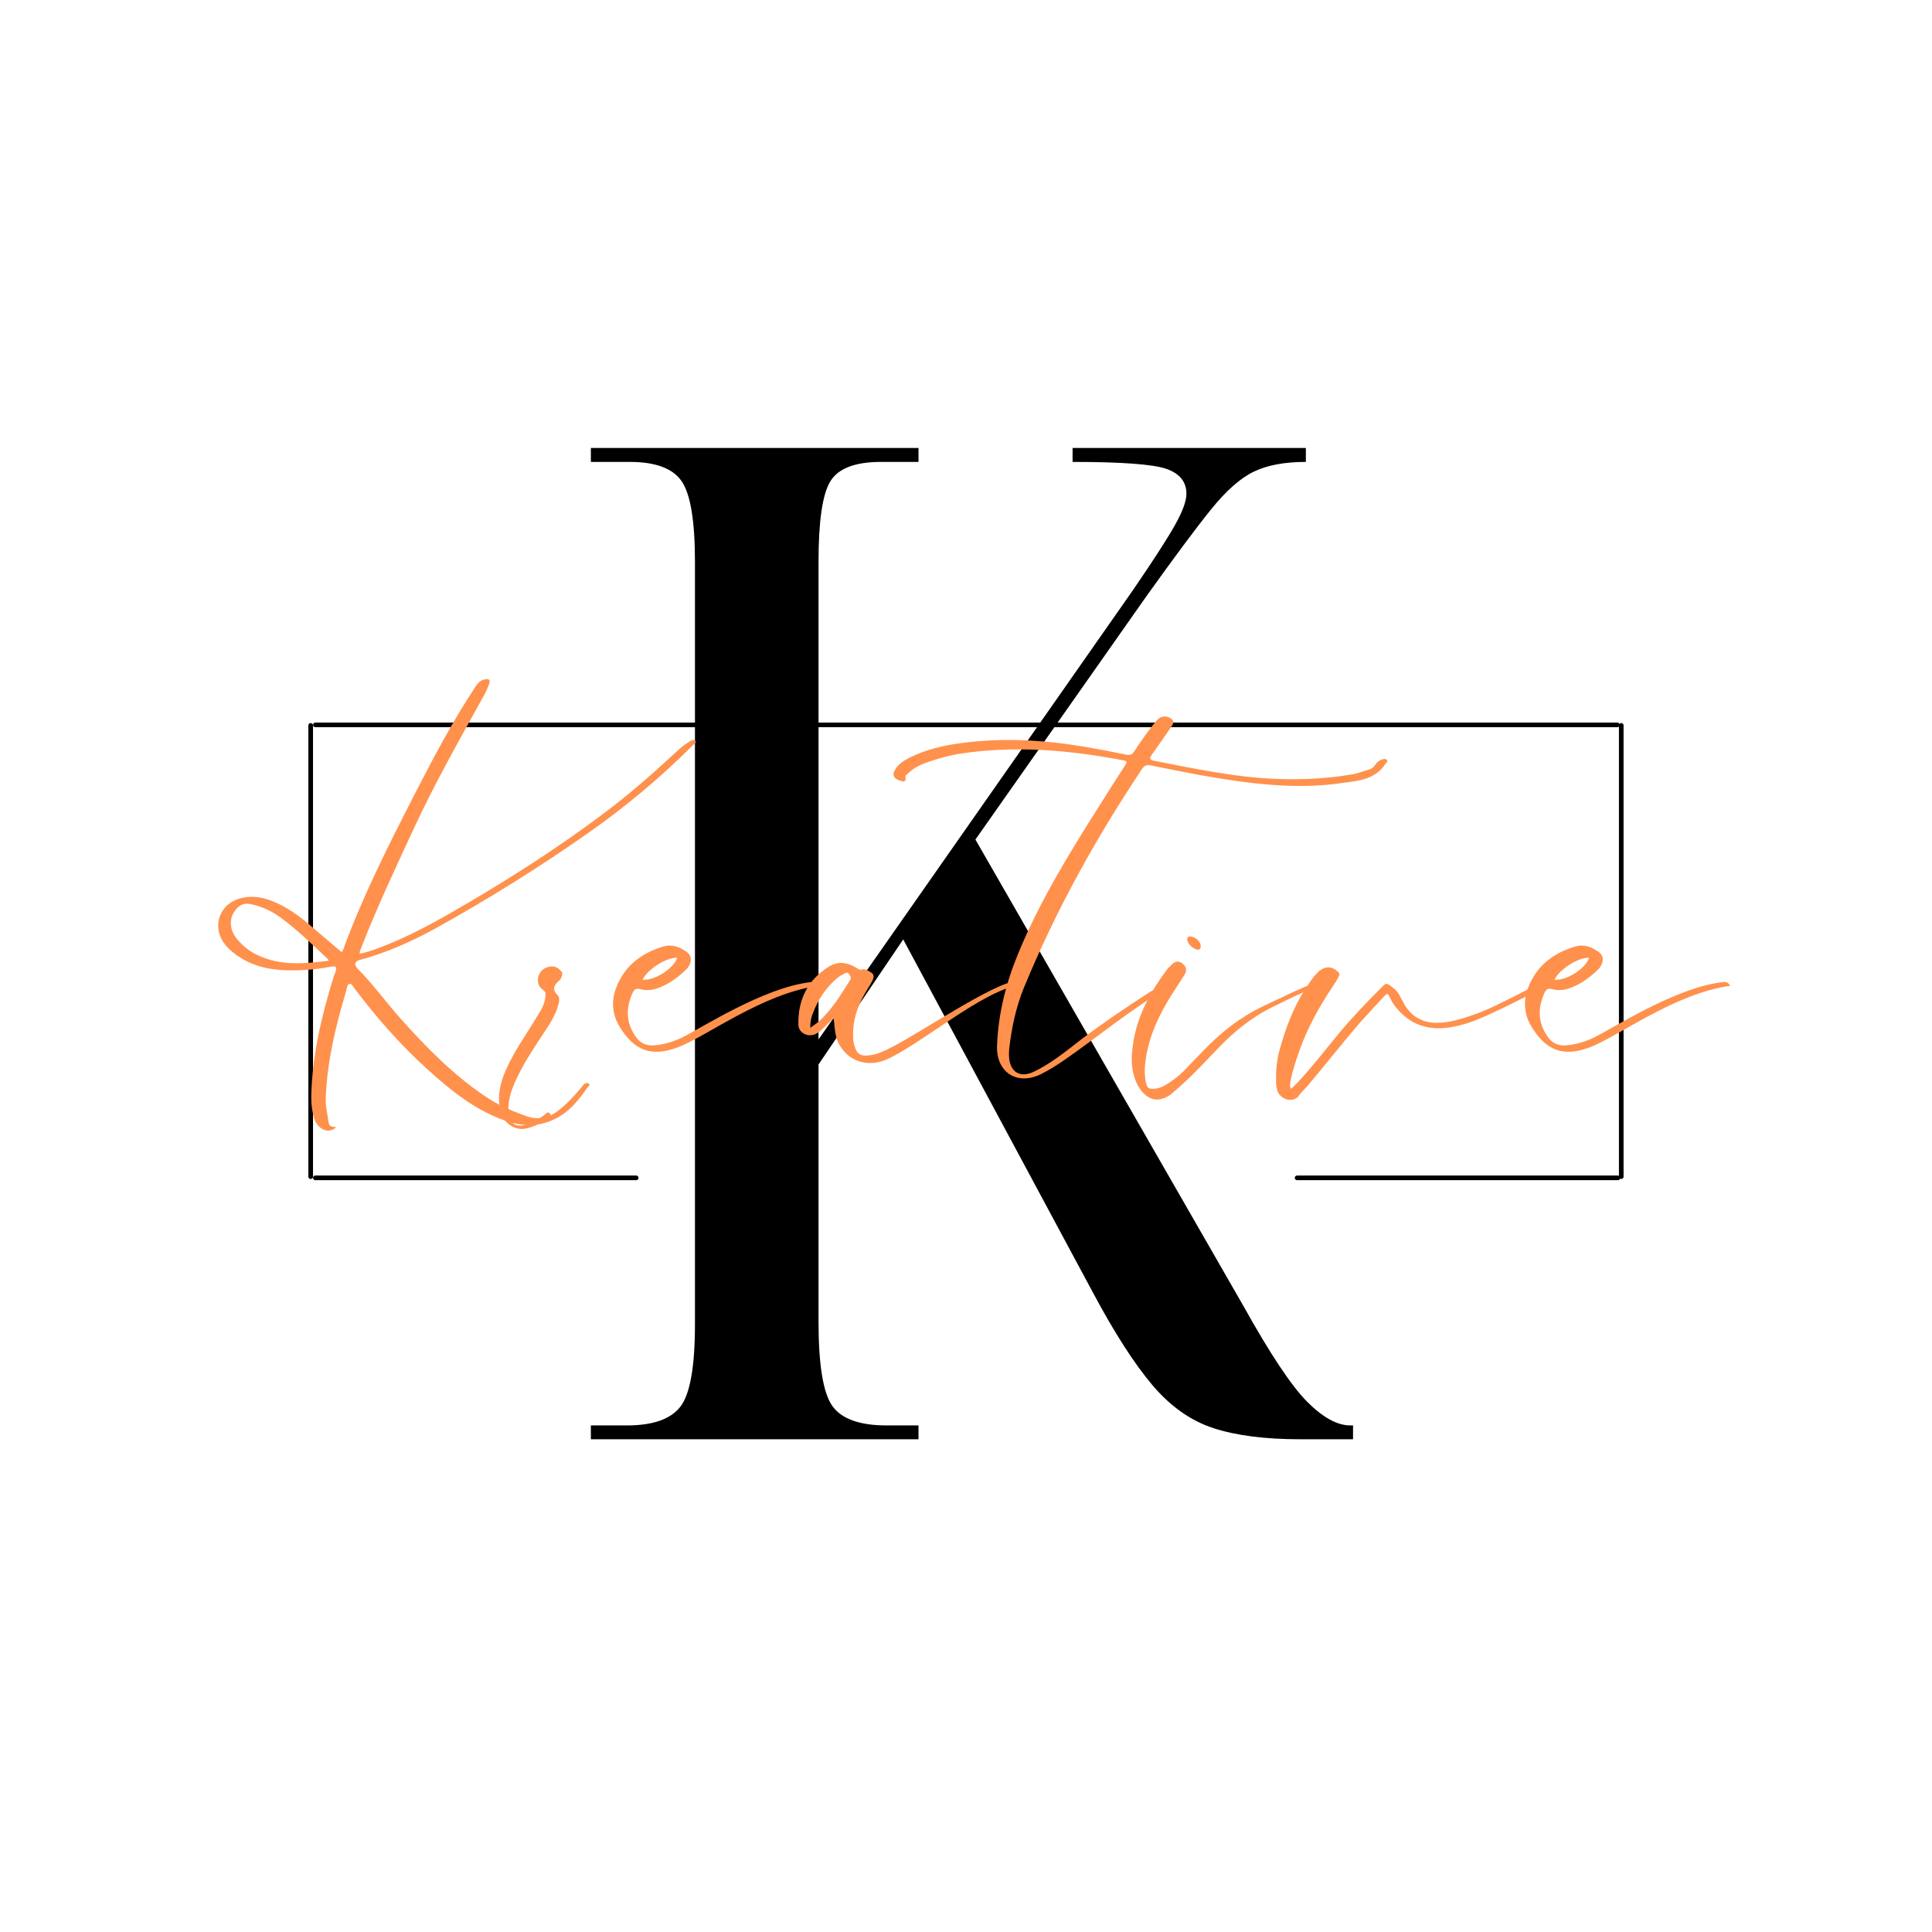 <svg xmlns="http://www.w3.org/2000/svg" xmlns:xlink="http://www.w3.org/1999/xlink" width="500" zoomAndPan="magnify" viewBox="0 0 375 375" height="500" preserveAspectRatio="xMidYMid meet" version="1.0"><defs><g/></defs><g fill="#000000" fill-opacity="1"><g transform="translate(107.141, 279.361)"><g><path d="M 7.547 0 L 7.547 -2.688 L 14.547 -2.688 C 19.578 -2.688 23.035 -3.898 24.922 -6.328 C 26.805 -8.754 27.75 -14.098 27.75 -22.359 L 27.75 -170.297 C 27.75 -178.203 26.895 -183.41 25.188 -185.922 C 23.488 -188.441 20.125 -189.703 15.094 -189.703 L 7.547 -189.703 L 7.547 -192.406 L 71.141 -192.406 L 71.141 -189.703 L 63.859 -189.703 C 58.828 -189.703 55.547 -188.441 54.016 -185.922 C 52.492 -183.41 51.734 -178.203 51.734 -170.297 L 51.734 -77.609 L 112.641 -164.641 C 116.586 -170.391 119.32 -174.613 120.844 -177.312 C 122.375 -180.008 123.141 -182.078 123.141 -183.516 C 123.141 -185.848 121.836 -187.461 119.234 -188.359 C 116.629 -189.254 110.566 -189.703 101.047 -189.703 L 101.047 -192.406 L 146.328 -192.406 L 146.328 -189.703 C 142.191 -189.703 138.82 -189.07 136.219 -187.812 C 133.613 -186.562 130.828 -184.094 127.859 -180.406 C 124.898 -176.727 120.723 -171.113 115.328 -163.562 L 82.188 -116.406 L 134.203 -25.875 C 139.41 -16.531 143.539 -10.328 146.594 -7.266 C 149.645 -4.211 152.426 -2.688 154.938 -2.688 L 155.484 -2.688 L 155.484 0 L 145.25 0 C 138.414 0 132.797 -0.719 128.391 -2.156 C 123.992 -3.594 120.047 -6.375 116.547 -10.5 C 113.047 -14.633 109.227 -20.566 105.094 -28.297 L 68.172 -97.016 L 51.734 -72.75 L 51.734 -22.906 C 51.734 -14.457 52.629 -8.973 54.422 -6.453 C 56.223 -3.941 59.727 -2.688 64.938 -2.688 L 71.141 -2.688 L 71.141 0 Z M 7.547 0 "/></g></g></g><path stroke-linecap="round" transform="matrix(0.903, 0, 0, 0.902, 60.762, 140.25)" fill="none" stroke-linejoin="miter" d="M 0.501 0.498 L 280.369 0.498 " stroke="#000000" stroke-width="1" stroke-opacity="1" stroke-miterlimit="4"/><path stroke-linecap="round" transform="matrix(0.906, 0, 0, 0.902, 60.762, 228.169)" fill="none" stroke-linejoin="miter" d="M 0.5 0.501 L 69.226 0.501 " stroke="#000000" stroke-width="1" stroke-opacity="1" stroke-miterlimit="4"/><path stroke-linecap="round" transform="matrix(0.906, 0, 0, 0.902, 251.314, 228.169)" fill="none" stroke-linejoin="miter" d="M 0.499 0.501 L 69.225 0.501 " stroke="#000000" stroke-width="1" stroke-opacity="1" stroke-miterlimit="4"/><path stroke-linecap="round" transform="matrix(0, -0.906, 0.902, 0, 314.232, 228.839)" fill="none" stroke-linejoin="miter" d="M 0.5 0.501 L 97.171 0.501 " stroke="#000000" stroke-width="1" stroke-opacity="1" stroke-miterlimit="4"/><path stroke-linecap="round" transform="matrix(0, -0.906, 0.902, 0, 59.853, 228.839)" fill="none" stroke-linejoin="miter" d="M 0.5 0.5 L 97.171 0.5 " stroke="#000000" stroke-width="1" stroke-opacity="1" stroke-miterlimit="4"/><g fill="#ff914d" fill-opacity="1"><g transform="translate(40.045, 200.939)"><g><path d="M 7.113 -14.746 C 9.641 -13.312 12.395 -12.738 15.203 -12.621 C 18.246 -12.508 21.23 -12.738 24.211 -13.312 C 25.188 -13.484 25.359 -13.254 25.074 -12.277 C 24.957 -11.992 24.844 -11.703 24.73 -11.418 C 22.375 -3.785 20.539 3.902 20.367 11.934 C 20.367 13.484 20.539 14.977 21.055 16.465 C 21.629 17.957 23.523 19.395 25.246 17.844 C 24.555 17.785 23.867 17.785 23.754 16.984 C 23.523 15.375 23.121 13.77 23.18 12.105 C 23.465 5.105 25.074 -1.664 27.082 -8.375 C 27.254 -8.949 27.309 -9.867 27.77 -9.984 C 28.344 -10.039 28.629 -9.18 29.031 -8.723 C 33.277 -3.156 37.867 2.066 43.031 6.711 C 47.449 10.73 52.098 14.457 57.836 16.523 C 62.195 18.074 66.211 17.73 69.941 14.805 C 71.547 13.484 72.809 11.82 74.016 10.098 C 74.188 9.926 74.531 9.641 74.242 9.41 C 73.957 9.121 73.555 9.352 73.27 9.523 C 73.152 9.641 73.039 9.867 72.922 9.984 C 71.488 11.703 69.996 13.367 68.16 14.746 C 66.27 16.18 64.145 16.465 62.023 15.664 C 59.27 14.688 56.629 13.539 54.16 11.875 C 47.852 7.633 42.57 2.238 37.523 -3.441 C 34.77 -6.539 32.301 -9.984 29.32 -12.965 C 28.629 -13.77 28.801 -14.344 29.836 -14.629 C 34.941 -16.008 39.703 -18.129 44.352 -20.656 C 54.68 -26.391 64.719 -32.645 74.359 -39.418 C 81.531 -44.465 88.242 -50.09 94.438 -56.285 C 94.668 -56.516 95.184 -56.742 94.898 -57.09 C 94.668 -57.488 94.152 -57.262 93.809 -57.031 C 93.062 -56.57 92.375 -56.055 91.742 -55.48 C 86.98 -51.062 82.105 -46.762 76.883 -42.859 C 68.504 -36.605 59.727 -30.926 50.719 -25.648 C 45.039 -22.32 39.301 -19.047 33.105 -16.812 C 32.016 -16.41 30.926 -16.008 29.777 -15.836 C 29.719 -16.238 29.891 -16.523 30.008 -16.812 C 33.164 -24.957 36.891 -32.82 40.562 -40.734 C 44.582 -49.344 49.285 -57.605 53.875 -65.926 C 54.277 -66.668 54.621 -67.414 54.906 -68.219 C 55.195 -68.906 54.906 -69.25 54.105 -69.078 C 53.359 -68.965 52.844 -68.504 52.383 -67.875 C 47.852 -61.047 44.062 -53.816 40.336 -46.59 C 35.285 -36.719 30.293 -26.852 26.508 -16.465 C 26.449 -16.352 26.391 -16.293 26.277 -16.121 C 24.902 -17.27 23.523 -18.477 22.148 -19.621 C 19.566 -21.859 16.984 -24.156 13.828 -25.59 C 11.418 -26.738 8.895 -27.309 6.195 -26.449 C 2.523 -25.246 1.148 -21.113 3.387 -17.957 C 4.359 -16.582 5.68 -15.605 7.113 -14.746 Z M 5.508 -24.098 C 6.312 -25.301 7.402 -25.762 8.777 -25.418 C 10.844 -24.957 12.68 -24.098 14.344 -22.895 C 17.672 -20.484 20.598 -17.559 23.582 -14.805 C 23.637 -14.746 23.637 -14.629 23.754 -14.457 C 19.965 -14 16.293 -13.598 12.621 -14.574 C 10.039 -15.262 7.805 -16.465 6.082 -18.531 C 4.531 -20.254 4.359 -22.492 5.508 -24.098 Z M 5.508 -24.098 "/></g></g></g><g fill="#ff914d" fill-opacity="1"><g transform="translate(105.338, 200.939)"><g><path d="M -4.188 18.188 C -2.812 18.301 0 17.098 1.148 15.895 C 1.32 15.723 1.723 15.492 1.434 15.203 C 1.148 14.859 0.805 15.031 0.574 15.262 C -0.344 16.066 -1.379 16.582 -2.469 17.039 C -5.164 18.246 -6.711 17.211 -6.656 14.23 C -6.656 12.223 -5.969 10.328 -5.105 8.492 C -3.387 4.82 -1.09 1.551 1.09 -1.777 C 1.836 -2.984 2.523 -4.188 2.926 -5.566 C 3.156 -6.312 3.441 -7.285 2.867 -7.805 C 1.664 -9.008 2.297 -9.812 3.27 -10.672 C 3.5 -10.844 3.613 -11.188 3.73 -11.531 C 3.844 -11.875 3.844 -12.223 3.559 -12.449 C 2.984 -13.141 2.238 -13.484 1.32 -13.312 C 0.23 -13.082 -0.574 -12.449 -0.859 -11.305 C -1.09 -10.387 -0.805 -9.41 -0.059 -8.895 C 0.574 -8.492 0.633 -8.031 0.516 -7.457 C 0.402 -6.367 0 -5.395 -0.574 -4.477 C -1.492 -2.984 -2.41 -1.492 -3.328 -0.059 C -4.992 2.523 -6.539 5.105 -7.633 7.918 C -8.492 10.328 -8.836 12.738 -8.031 15.262 C -7.516 16.867 -5.852 18.129 -4.188 18.188 Z M -4.188 18.188 "/></g></g></g><g fill="#ff914d" fill-opacity="1"><g transform="translate(120.542, 200.939)"><g><path d="M 11.016 2.352 C 16.41 0.344 27.539 -8.148 38.27 -9.582 C 37.926 -10.328 37.41 -10.328 36.949 -10.328 C 27.598 -9.293 15.32 -1.203 11.703 0.516 C 10.098 1.262 8.434 1.777 6.598 1.949 C 5.277 2.066 4.074 1.777 3.156 0.688 C 0.977 -2.121 0.805 -5.051 2.238 -8.203 C 2.523 -8.836 2.867 -9.18 3.672 -8.949 C 4.762 -8.664 5.852 -8.723 6.941 -9.066 C 9.18 -9.812 11.016 -11.188 12.68 -12.793 C 12.965 -13.082 13.141 -13.367 13.312 -13.711 C 13.77 -14.629 13.598 -15.547 12.738 -16.18 C 11.359 -17.156 9.867 -17.73 8.203 -17.211 C 3.902 -15.949 0.633 -13.426 -0.977 -9.121 C -1.949 -6.484 -1.664 -3.957 -0.285 -1.664 C 2.523 2.926 5.852 4.305 11.016 2.352 Z M 10.902 -15.031 C 10.211 -12.91 6.484 -10.559 4.188 -10.785 C 5.105 -12.793 8.836 -15.148 10.902 -15.031 Z M 10.902 -15.031 "/></g></g></g><g fill="#ff914d" fill-opacity="1"><g transform="translate(157.951, 200.939)"><g><path d="M 4.016 -1.836 C 4.133 -0.633 4.305 0.574 4.875 1.664 C 6.828 5.336 10.73 6.141 14 4.762 C 20.598 1.949 32.992 -8.895 40.105 -9.754 C 40.047 -9.984 40.047 -10.098 39.992 -10.156 C 38.039 -12.336 20.426 -0.23 14.629 2.582 C 13.141 3.328 11.648 3.957 9.926 3.957 C 9.066 3.902 8.492 3.559 8.148 2.754 C 7.805 1.949 7.633 1.09 7.633 0.172 C 7.574 -1.895 7.977 -3.844 8.777 -5.793 C 9.41 -7.402 10.387 -8.836 11.246 -10.328 C 11.875 -11.531 11.762 -11.934 10.559 -12.508 C 10.211 -12.68 9.867 -12.91 9.523 -12.793 C 8.895 -12.566 8.551 -12.91 8.09 -13.195 C 6.367 -14.172 4.648 -14.402 2.926 -13.312 C -1.203 -10.73 -3.098 -6.828 -2.984 -2.066 C -2.984 -0.461 -1.148 0.461 0.344 -0.23 C 0.918 -0.516 1.434 -0.918 1.836 -1.379 C 2.469 -1.949 3.098 -2.582 3.785 -3.27 C 4.016 -2.695 3.957 -2.238 4.016 -1.836 Z M 0.805 -2.523 C 0.402 -2.18 -0.059 -1.895 -0.688 -1.434 C -0.688 -2.695 -0.461 -3.613 -0.113 -4.418 C 0.918 -7.059 2.41 -9.293 4.59 -11.129 C 4.992 -11.477 5.508 -11.703 5.969 -11.992 C 6.254 -12.164 6.656 -12.223 6.887 -11.82 C 7.113 -11.477 7.344 -11.188 7.059 -10.73 C 5.223 -7.805 3.441 -4.82 0.805 -2.523 Z M 0.805 -2.523 "/></g></g></g><g fill="#ff914d" fill-opacity="1"><g transform="translate(196.679, 200.939)"><g><path d="M 29.836 -9.121 C 29.32 -9.695 28.859 -9.523 28.402 -9.352 C 27.656 -9.008 26.91 -8.664 26.219 -8.203 C 21.801 -5.336 17.441 -2.41 13.195 0.805 C 10.211 3.098 7.285 5.566 3.785 7.172 C 1.32 8.262 -0.516 7.172 -0.805 4.477 C -0.859 3.902 -0.859 3.328 -0.805 2.754 C -0.344 -1.379 0.516 -5.449 2.066 -9.238 C 8.262 -24.27 16.066 -38.328 25.074 -51.809 C 25.531 -52.441 25.992 -52.5 26.621 -52.383 C 29.777 -51.754 32.875 -51.121 35.973 -50.547 C 45.328 -48.883 54.68 -47.562 64.145 -49 C 67.129 -49.398 70.285 -49.688 72.18 -52.613 C 72.293 -52.898 72.809 -53.016 72.523 -53.418 C 72.293 -53.703 71.891 -53.645 71.605 -53.531 C 71.086 -53.359 70.629 -53.07 70.34 -52.613 C 70.055 -52.152 69.711 -51.809 69.25 -51.637 C 67.988 -51.293 66.844 -50.777 65.578 -50.605 C 60.816 -49.801 56.055 -49.57 51.293 -49.742 C 43.09 -50.031 35.172 -51.754 27.195 -53.301 C 26.336 -53.531 26.449 -53.816 26.852 -54.391 C 28.055 -56.113 29.32 -57.891 30.523 -59.672 C 30.809 -60.129 31.328 -60.645 30.867 -61.219 C 30.465 -61.734 29.777 -61.906 29.09 -61.852 C 28.402 -61.734 28 -61.277 27.598 -60.816 C 26.105 -58.98 24.73 -57.031 23.465 -55.078 C 23.066 -54.449 22.664 -54.336 21.977 -54.449 C 19.219 -55.023 16.523 -55.539 13.828 -55.996 C 5.969 -57.316 -1.895 -57.777 -9.812 -56.742 C -13.426 -56.285 -16.984 -55.48 -20.254 -53.816 C -21.402 -53.188 -22.492 -52.555 -23.066 -51.293 C -23.523 -50.488 -23.121 -49.801 -22.09 -49.457 C -21.516 -49.285 -20.711 -48.883 -20.941 -50.203 C -21 -50.375 -20.656 -50.605 -20.426 -50.836 C -19.336 -51.867 -18.016 -52.555 -16.582 -53.016 C -14.629 -53.703 -12.566 -54.277 -10.5 -54.621 C 0.172 -56.285 10.785 -55.367 21.344 -53.359 C 22.434 -53.188 21.859 -52.727 21.629 -52.27 C 19.91 -49.629 18.246 -46.988 16.582 -44.352 C 10.785 -35.172 5.051 -25.875 0.918 -15.777 C -1.434 -10.098 -2.926 -4.133 -3.156 2.066 C -3.328 7.172 0.688 9.812 5.336 7.574 C 6.941 6.77 8.492 5.793 9.984 4.762 C 16.582 0.172 22.836 -5.051 29.836 -9.121 Z M 29.836 -9.121 "/></g></g></g><g fill="#ff914d" fill-opacity="1"><g transform="translate(225.022, 200.939)"><g><path d="M 4.59 -13.828 C 3.844 -14.457 3.215 -14.457 2.469 -13.77 C 2.18 -13.484 1.895 -13.195 1.605 -12.91 C -1.895 -8.203 -4.648 -3.215 -5.223 2.754 C -5.449 4.305 -5.395 5.852 -5.051 7.402 C -4.762 8.605 -4.246 9.812 -3.441 10.844 C -1.836 12.738 -0.059 12.965 2.008 11.648 C 2.352 11.418 2.695 11.074 3.039 10.785 C 5.969 8.32 8.551 5.508 11.188 2.754 C 14.402 -0.633 17.902 -3.5 22.148 -5.566 C 24.555 -6.711 26.852 -7.977 29.375 -8.895 C 29.605 -8.949 29.836 -9.008 29.777 -9.293 C 29.777 -9.523 29.547 -9.641 29.32 -9.641 C 28.859 -9.695 28.516 -9.523 28.172 -9.352 C 26.852 -8.777 25.531 -8.203 24.27 -7.574 C 21.746 -6.367 19.105 -5.277 16.695 -3.73 C 13.195 -1.605 10.211 1.203 7.402 4.188 C 5.793 5.793 4.359 7.574 2.469 8.836 C 1.379 9.582 0.344 10.328 -1.031 10.387 C -2.066 10.441 -2.352 10.211 -2.582 9.238 C -2.867 8.031 -2.867 6.828 -2.754 5.621 C -2.297 1.148 -0.574 -2.926 1.723 -6.77 C 2.754 -8.492 3.844 -10.039 4.875 -11.703 C 5.395 -12.566 5.277 -13.254 4.59 -13.828 Z M 7.23 -16.641 C 7.746 -16.465 8.09 -16.812 8.031 -17.328 C 8.031 -18.188 7.059 -19.047 6.082 -19.164 C 5.566 -19.219 5.277 -18.875 5.449 -18.359 C 5.738 -17.5 6.426 -16.926 7.23 -16.641 Z M 7.23 -16.641 "/></g></g></g><g fill="#ff914d" fill-opacity="1"><g transform="translate(253.996, 200.939)"><g><path d="M 44.637 -9.695 C 44.293 -9.754 43.949 -9.582 43.664 -9.41 C 42.516 -8.895 41.426 -8.32 40.336 -7.746 C 37.582 -6.426 34.883 -4.934 31.957 -3.957 C 29.664 -3.156 27.309 -2.41 24.844 -2.41 C 22.148 -2.41 20.137 -3.559 18.703 -5.793 C 18.477 -6.195 18.246 -6.656 18.016 -7.059 C 17.613 -7.918 17.156 -8.664 16.352 -9.238 C 15.203 -10.156 15.09 -10.27 14.113 -9.238 C 11.305 -6.426 8.551 -3.559 5.969 -0.461 C 3.27 2.812 0.688 6.141 -2.18 9.238 C -2.582 9.641 -2.926 10.039 -3.441 10.387 C -3.73 9.812 -3.559 9.293 -3.5 8.836 C -3.098 6.828 -2.469 4.934 -1.777 2.984 C -0.23 -1.434 2.066 -5.508 4.648 -9.41 C 4.992 -9.984 5.395 -10.5 5.68 -11.074 C 6.141 -11.82 6.082 -12.047 5.395 -12.566 C 4.359 -13.426 3.215 -13.367 2.121 -12.508 C 1.32 -11.82 0.688 -10.957 0.113 -10.098 C -2.754 -6.023 -4.477 -1.492 -5.738 3.27 C -6.195 5.105 -6.367 7.059 -6.312 8.949 C -6.312 9.523 -6.254 10.098 -6.082 10.672 C -5.566 12.508 -3.039 13.195 -1.949 11.82 C -1.379 10.957 -0.574 10.328 0.059 9.523 C 3.441 5.508 6.656 1.379 10.098 -2.582 C 11.59 -4.246 13.141 -5.91 14.688 -7.574 C 15.262 -8.203 15.375 -8.203 15.777 -7.344 C 15.949 -6.941 16.18 -6.484 16.465 -6.082 C 19.105 -2.352 22.719 -0.859 27.195 -1.492 C 30.18 -1.895 32.934 -3.039 35.629 -4.305 C 38.441 -5.566 41.137 -7 43.891 -8.375 C 44.234 -8.551 44.582 -8.777 44.926 -8.949 C 45.039 -9.066 45.211 -9.18 45.152 -9.41 C 45.098 -9.641 44.867 -9.695 44.637 -9.695 Z M 44.637 -9.695 "/></g></g></g><g fill="#ff914d" fill-opacity="1"><g transform="translate(297.544, 200.939)"><g><path d="M 11.016 2.352 C 16.41 0.344 27.539 -8.148 38.27 -9.582 C 37.926 -10.328 37.41 -10.328 36.949 -10.328 C 27.598 -9.293 15.32 -1.203 11.703 0.516 C 10.098 1.262 8.434 1.777 6.598 1.949 C 5.277 2.066 4.074 1.777 3.156 0.688 C 0.977 -2.121 0.805 -5.051 2.238 -8.203 C 2.523 -8.836 2.867 -9.18 3.672 -8.949 C 4.762 -8.664 5.852 -8.723 6.941 -9.066 C 9.18 -9.812 11.016 -11.188 12.68 -12.793 C 12.965 -13.082 13.141 -13.367 13.312 -13.711 C 13.77 -14.629 13.598 -15.547 12.738 -16.18 C 11.359 -17.156 9.867 -17.73 8.203 -17.211 C 3.902 -15.949 0.633 -13.426 -0.977 -9.121 C -1.949 -6.484 -1.664 -3.957 -0.285 -1.664 C 2.523 2.926 5.852 4.305 11.016 2.352 Z M 10.902 -15.031 C 10.211 -12.91 6.484 -10.559 4.188 -10.785 C 5.105 -12.793 8.836 -15.148 10.902 -15.031 Z M 10.902 -15.031 "/></g></g></g></svg>
